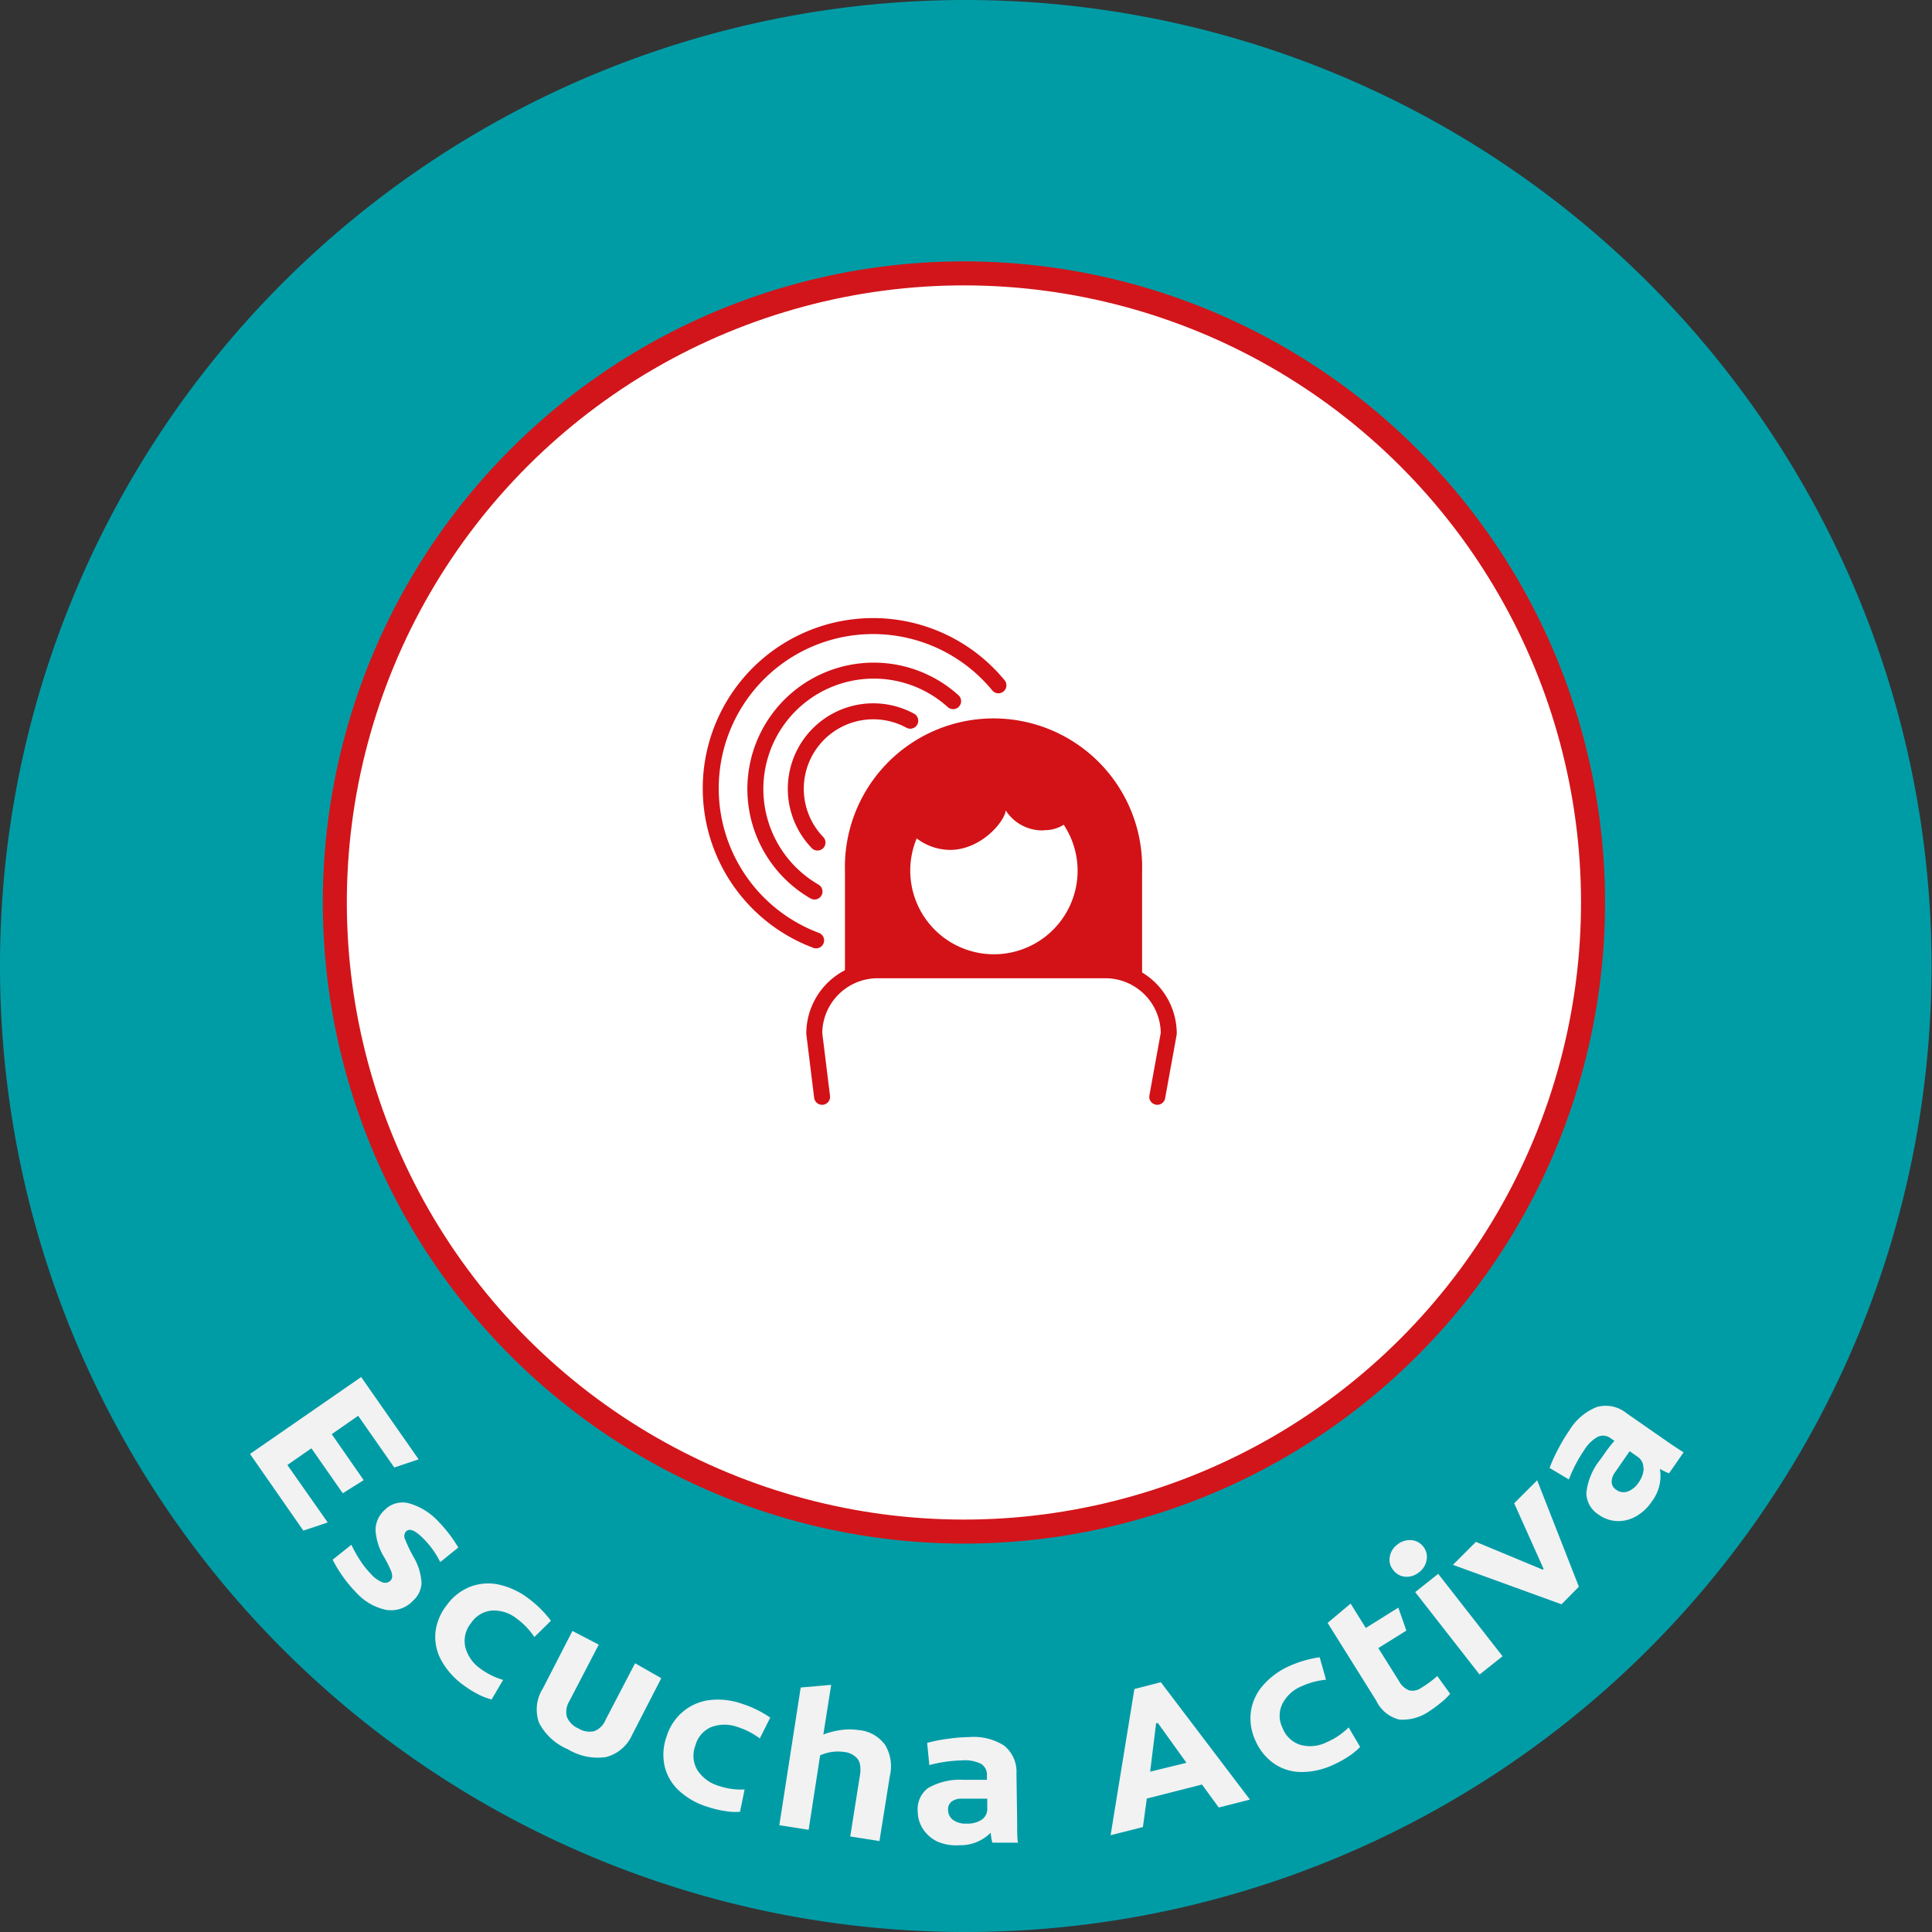 <svg id="Capa_1" data-name="Capa 1" xmlns="http://www.w3.org/2000/svg" xmlns:xlink="http://www.w3.org/1999/xlink" viewBox="0 0 168.08 168.08"><rect x="0" y="0" width="168.08" height="168.08" fill="#333333" stroke="none"/><defs><style>.cls-1{fill:#009ca6;}.cls-2{fill:#fff;}.cls-3{fill:url(#Degradado_sin_nombre_12);}.cls-4,.cls-7,.cls-8{fill:none;}.cls-4{stroke:#d2151a;stroke-width:2.09px;}.cls-4,.cls-7{stroke-miterlimit:10;}.cls-5{fill:#f2f2f2;}.cls-6{fill:#d21217;}.cls-7,.cls-8{stroke:#d21217;stroke-linecap:round;stroke-width:1.39px;}.cls-8{stroke-linejoin:round;}</style><linearGradient id="Degradado_sin_nombre_12" x1="-827.25" y1="1216.31" x2="-826.25" y2="1216.31" gradientTransform="matrix(110.71, 0, 0, -110.71, 91611.38, 134733.23)" gradientUnits="userSpaceOnUse"><stop offset="0" stop-color="#f9f9f9"/><stop offset="1" stop-color="#f2f2f2"/></linearGradient></defs><path class="cls-1" d="M0,84H0A84,84,0,0,1,84,0h0a84,84,0,0,1,0,168.08h0A84,84,0,0,1,0,84"/><path class="cls-2" d="M138.59,78.52A54.73,54.73,0,1,1,83.86,23.78a54.73,54.73,0,0,1,54.73,54.74"/><path class="cls-3" d="M138.59,78.52h0A54.73,54.73,0,1,1,83.86,23.78a54.73,54.73,0,0,1,54.73,54.74h0a54.73,54.73,0,1,0-54.73,54.73,54.73,54.73,0,0,0,54.73-54.73Z"/><circle class="cls-4" cx="83.86" cy="78.52" r="54.73" transform="translate(-30.96 82.29) rotate(-45)"/><path class="cls-5" d="M31.42,119.8l5,7.16-2.12.71-3.14-4.5-2.3,1.6,2.78,4-1.82,1.14L27.09,126,25,127.45l3.51,5-2.12.71-4.64-6.67Z"/><path class="cls-5" d="M28.94,135.69l1.63-1.3a10.84,10.84,0,0,0,.76,1.36,7.58,7.58,0,0,0,.92,1.16,2.69,2.69,0,0,0,1,.74.66.66,0,0,0,.7-.12.56.56,0,0,0,.17-.38,1.43,1.43,0,0,0-.15-.6,10.1,10.1,0,0,0-.55-1.08,5.14,5.14,0,0,1-.75-2.36,2.37,2.37,0,0,1,.76-1.71,2.18,2.18,0,0,1,2.27-.58,5.59,5.59,0,0,1,2.46,1.57,11.94,11.94,0,0,1,1.71,2.24l-1.57,1.27a7.66,7.66,0,0,0-1.42-2c-.73-.74-1.25-1-1.57-.65a.61.61,0,0,0-.07.66,12.33,12.33,0,0,0,.72,1.51,5,5,0,0,1,.71,2.28,2.15,2.15,0,0,1-.71,1.53,2.61,2.61,0,0,1-2.44.81A4.87,4.87,0,0,1,31,138.56,11.69,11.69,0,0,1,28.94,135.69Z"/><path class="cls-5" d="M38.4,144.46a4.23,4.23,0,0,1-.52-2.41,4.61,4.61,0,0,1,1-2.42,4.53,4.53,0,0,1,2.07-1.6,4.36,4.36,0,0,1,2.51-.16A6.58,6.58,0,0,1,46,139.08,9.75,9.75,0,0,1,47.93,141l-1.44,1.42A6.33,6.33,0,0,0,45,140.85a3.24,3.24,0,0,0-2.11-.74A2.4,2.4,0,0,0,41,141.18a2.45,2.45,0,0,0-.52,2.11,3.27,3.27,0,0,0,1.29,1.86,6.31,6.31,0,0,0,2,1l-1,1.7a5.39,5.39,0,0,1-1.19-.46,9.35,9.35,0,0,1-1.32-.83A6.58,6.58,0,0,1,38.4,144.46Z"/><path class="cls-5" d="M46.9,149.89a3.41,3.41,0,0,1,.33-3l2.57-5,2.29,1.19-2.56,4.92a1.76,1.76,0,0,0-.21,1.37,1.87,1.87,0,0,0,1,1,1.83,1.83,0,0,0,1.37.24,1.74,1.74,0,0,0,1-1l2.56-4.91L57.53,146,55,150.92a3.42,3.42,0,0,1-2.28,1.94,5,5,0,0,1-3.32-.68A5,5,0,0,1,46.9,149.89Z"/><path class="cls-5" d="M59.1,155.81a4.21,4.21,0,0,1-1.27-2.12,4.63,4.63,0,0,1,.16-2.61,4.55,4.55,0,0,1,1.44-2.18,4.44,4.44,0,0,1,2.33-1,6.31,6.31,0,0,1,2.81.33,9.39,9.39,0,0,1,2.44,1.2l-.91,1.81a6.53,6.53,0,0,0-1.95-1,3.31,3.31,0,0,0-2.24,0,2.4,2.4,0,0,0-1.41,1.61,2.44,2.44,0,0,0,.18,2.16,3.32,3.32,0,0,0,1.83,1.35,6,6,0,0,0,2.27.32l-.4,1.94a4.76,4.76,0,0,1-1.27-.06,8.58,8.58,0,0,1-1.52-.36A6.4,6.4,0,0,1,59.1,155.81Z"/><path class="cls-5" d="M69.66,146.81l2.65-.23-.68,4.32a6.6,6.6,0,0,1,1.53-.39,5.07,5.07,0,0,1,1.51,0A3.18,3.18,0,0,1,77,151.8a3.62,3.62,0,0,1,.41,2.73l-.9,5.64-2.54-.4.85-5.37a2.7,2.7,0,0,0,0-.88,1.16,1.16,0,0,0-.27-.57,1.76,1.76,0,0,0-1.1-.53,3.81,3.81,0,0,0-2.1.29l-1,6.48-2.55-.4Z"/><path class="cls-5" d="M81.59,160.23a3.11,3.11,0,0,1-1.28-1.09,2.86,2.86,0,0,1-.47-1.59,2.27,2.27,0,0,1,.91-2,5.55,5.55,0,0,1,3.08-.71h.62c.45,0,.91,0,1.41,0v-.4a1.09,1.09,0,0,0-.53-1,3.18,3.18,0,0,0-1.63-.29,12,12,0,0,0-2.85.41l-.19-1.93a12.25,12.25,0,0,1,1.75-.35,15,15,0,0,1,1.94-.16,4.92,4.92,0,0,1,3,.74,2.91,2.91,0,0,1,1.08,2.44l.06,4.2c0,.82,0,1.43.07,1.81l-2.23,0a4.83,4.83,0,0,1-.14-.87h0a3.7,3.7,0,0,1-2.71,1.09A4.11,4.11,0,0,1,81.59,160.23Zm3.8-1.91a1.12,1.12,0,0,0,.5-1v-.84l-2.23,0a1.41,1.41,0,0,0-.87.25.85.85,0,0,0-.31.71,1.08,1.08,0,0,0,.45.9,1.84,1.84,0,0,0,1.15.31A2.25,2.25,0,0,0,85.39,158.32Z"/><path class="cls-5" d="M98.69,146.94l2.3-.59,7.75,10.21-2.71.69-1.46-2-4.8,1.22-.34,2.48-2.81.71Zm4.53,6.42-2.48-3.45-.16,0-.52,4.22Z"/><path class="cls-5" d="M113.24,154.16a4.21,4.21,0,0,1-2.37-.71,4.72,4.72,0,0,1-1.64-2,4.57,4.57,0,0,1-.4-2.58,4.4,4.4,0,0,1,1.08-2.28,6.61,6.61,0,0,1,2.29-1.66,9.77,9.77,0,0,1,2.61-.75l.55,1.95a6.78,6.78,0,0,0-2.12.57,3.24,3.24,0,0,0-1.66,1.5,2.36,2.36,0,0,0,0,2.13,2.44,2.44,0,0,0,1.59,1.48,3.21,3.21,0,0,0,2.25-.24,6.16,6.16,0,0,0,1.91-1.29l1,1.7a5.85,5.85,0,0,1-1,.82,9.44,9.44,0,0,1-1.37.75A6.56,6.56,0,0,1,113.24,154.16Z"/><path class="cls-5" d="M121.74,149.6a3,3,0,0,1-2-1.63l-4.24-6.78,2-1.68,1.32,2.12,2.83-1.77.7,2-2.44,1.52,1.8,2.87a1.71,1.71,0,0,0,.89.81,1.34,1.34,0,0,0,1.09-.25,8.75,8.75,0,0,0,1.35-1l1.12,1.55a5.69,5.69,0,0,1-.78.75,10.73,10.73,0,0,1-1,.74A4.07,4.07,0,0,1,121.74,149.6Z"/><path class="cls-5" d="M122.21,137.17a1.44,1.44,0,0,1-1-.58,1.38,1.38,0,0,1-.3-1.15,1.64,1.64,0,0,1,.66-1.07,1.69,1.69,0,0,1,1.19-.38,1.44,1.44,0,0,1,1.06.56,1.42,1.42,0,0,1,.29,1.17,1.68,1.68,0,0,1-.65,1.06A1.7,1.7,0,0,1,122.21,137.17Zm.91,1.34,2-1.59,5.6,7.17-2,1.59Z"/><path class="cls-5" d="M126.4,136.14l2-2,5.82,2.42.07-.07-2.56-5.71,2-2,3.63,9.26-1.51,1.53Z"/><path class="cls-5" d="M142.31,131.93a3.1,3.1,0,0,1-1.63.4,2.88,2.88,0,0,1-1.57-.54,2.26,2.26,0,0,1-1.1-1.9,5.54,5.54,0,0,1,1.22-2.92l.36-.51a11.88,11.88,0,0,1,.86-1.11l-.33-.23A1.1,1.1,0,0,0,139,125a3.25,3.25,0,0,0-1.18,1.16,12.21,12.21,0,0,0-1.33,2.55l-1.68-1a13.5,13.5,0,0,1,.74-1.63,14.75,14.75,0,0,1,1-1.67,4.9,4.9,0,0,1,2.36-2,2.87,2.87,0,0,1,2.6.54l3.45,2.4c.68.47,1.18.8,1.51,1l-1.27,1.83a6.46,6.46,0,0,1-.79-.39l0,0a3.68,3.68,0,0,1-.7,2.83A4.08,4.08,0,0,1,142.31,131.93Zm.66-4.2a1.12,1.12,0,0,0-.51-1l-.68-.48-1.27,1.83a1.43,1.43,0,0,0-.3.86.81.81,0,0,0,.39.66,1.07,1.07,0,0,0,1,.16,1.9,1.9,0,0,0,.93-.75A2.27,2.27,0,0,0,143,127.73Z"/><path class="cls-6" d="M93.84,91.85H79c-3,0-5.49,3-5.49,0V75.79a12.93,12.93,0,1,1,25.85,0V91.86c0,3-2.48,0-5.5,0"/><path class="cls-2" d="M90.82,72.24a3.77,3.77,0,0,1-3.32-1.73c-.12,1-2.17,3.43-4.85,3.43a4.86,4.86,0,0,1-2.9-1,7.28,7.28,0,1,0,14,2.81,7.26,7.26,0,0,0-1.21-4,3,3,0,0,1-1.71.47"/><path class="cls-2" d="M71.52,95.42l-.68-5.51a5.52,5.52,0,0,1,5.5-5.5H96.18a5.52,5.52,0,0,1,5.5,5.5l-1,5.51"/><path class="cls-7" d="M71.52,95.42l-.68-5.51a5.52,5.52,0,0,1,5.5-5.5H96.18a5.52,5.52,0,0,1,5.5,5.5l-1,5.51"/><path class="cls-8" d="M71.12,73.3a6.74,6.74,0,0,1,8.07-10.6"/><path class="cls-8" d="M70.86,77.56A10.3,10.3,0,1,1,82.92,61"/><path class="cls-8" d="M71,81.81A14.12,14.12,0,1,1,86.86,59.62"/></svg>